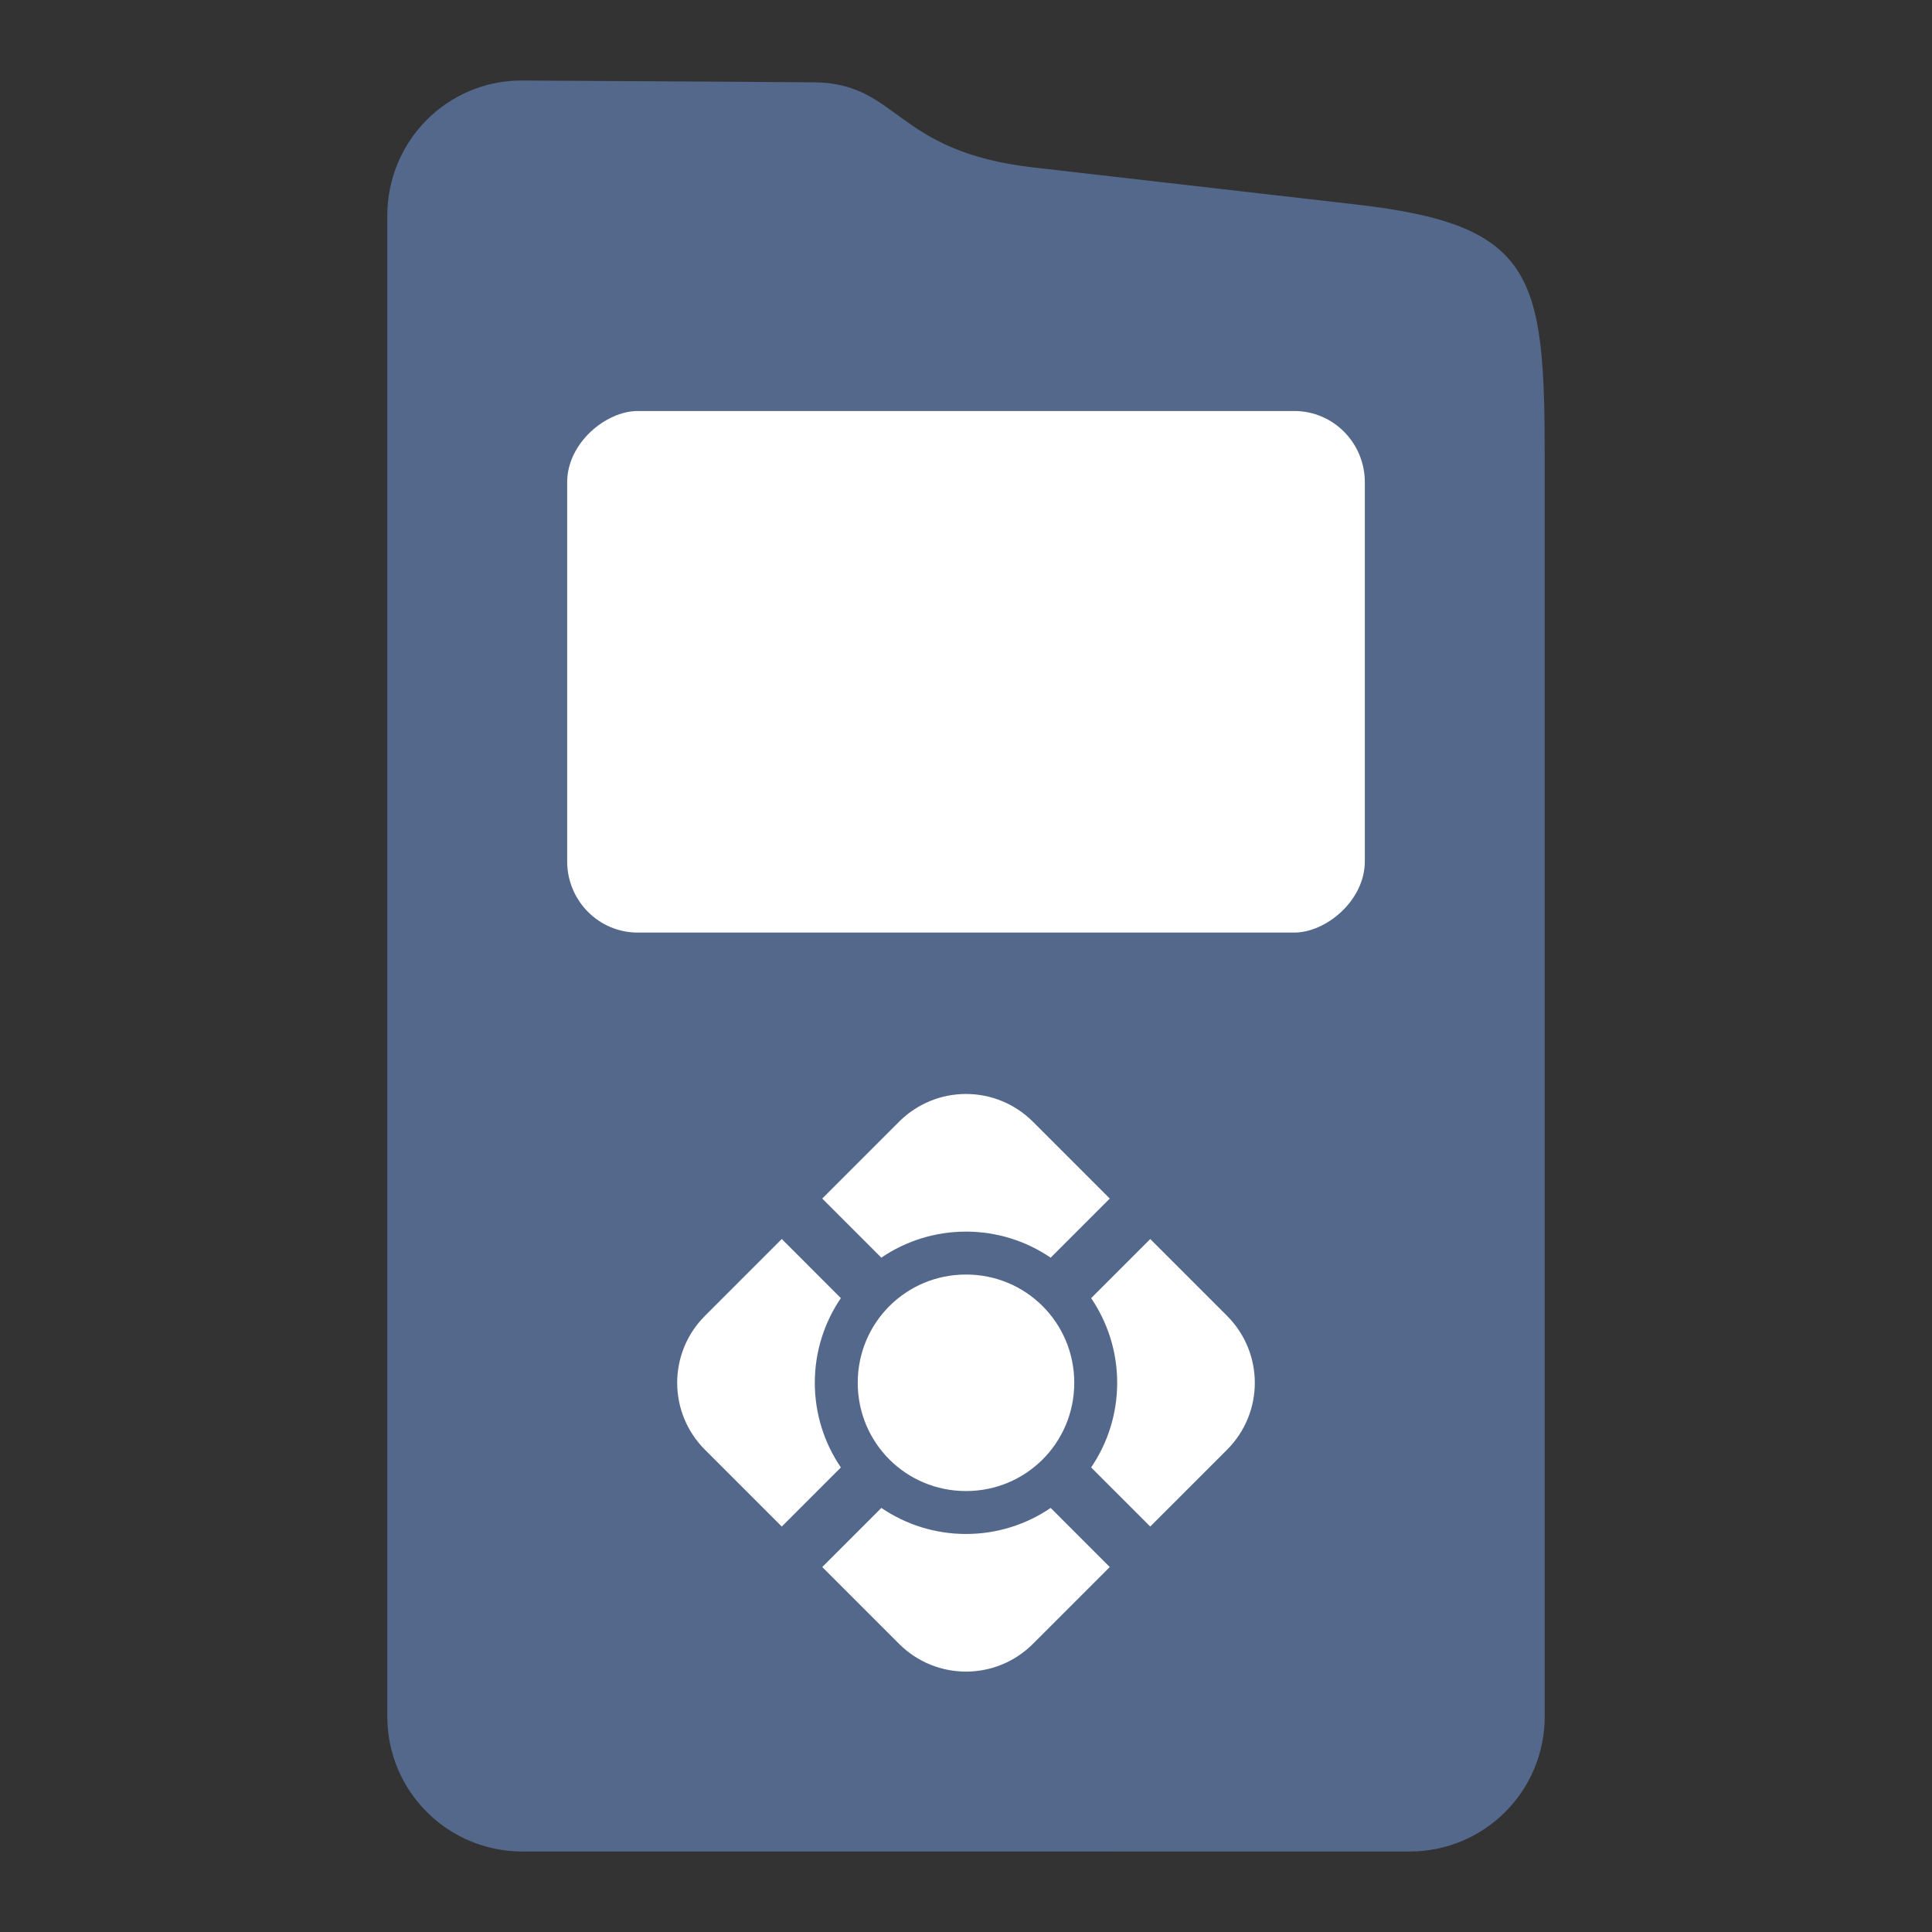 <?xml version="1.0" encoding="UTF-8" standalone="no"?>
<svg
   sodipodi:docname="minimed.svg"
   inkscape:version="1.2 (dc2aedaf03, 2022-05-15)"
   version="1.1"
   id="svg2"
   viewBox="0 0 192 192"
   height="192"
   width="192"
   inkscape:export-filename="png/minimed.png"
   inkscape:export-xdpi="96"
   inkscape:export-ydpi="96"
   xml:space="preserve"
   xmlns:inkscape="http://www.inkscape.org/namespaces/inkscape"
   xmlns:sodipodi="http://sodipodi.sourceforge.net/DTD/sodipodi-0.dtd"
   xmlns="http://www.w3.org/2000/svg"
   xmlns:svg="http://www.w3.org/2000/svg"
   xmlns:rdf="http://www.w3.org/1999/02/22-rdf-syntax-ns#"
   xmlns:cc="http://creativecommons.org/ns#"
   xmlns:dc="http://purl.org/dc/elements/1.1/"><rect x="0" y="0" width="192" height="192" fill="#333333" stroke="none"/><sodipodi:namedview
     inkscape:document-rotation="0"
     inkscape:window-maximized="1"
     inkscape:window-y="0"
     inkscape:window-x="1920"
     inkscape:window-height="1022"
     inkscape:window-width="1680"
     units="px"
     showgrid="false"
     inkscape:current-layer="layer1"
     inkscape:document-units="px"
     inkscape:cy="96.16652"
     inkscape:cx="107.12668"
     inkscape:zoom="1.4142136"
     inkscape:pageshadow="2"
     inkscape:pageopacity="0.0"
     borderopacity="1.0"
     bordercolor="#666666"
     pagecolor="#ffffff"
     id="base"
     inkscape:snap-bbox="false"
     inkscape:object-paths="true"
     inkscape:snap-nodes="true"
     showguides="true"
     inkscape:guide-bbox="true"
     inkscape:snap-object-midpoints="true"
     inkscape:snap-center="true"
     inkscape:snap-global="false"
     inkscape:snap-intersection-paths="true"
     inkscape:snap-smooth-nodes="true"
     inkscape:snap-midpoints="true"
     inkscape:showpageshadow="0"
     inkscape:pagecheckerboard="0"
     inkscape:deskcolor="#d1d1d1" /><defs
     id="defs4" /><g
     transform="translate(0,-860.362)"
     id="layer1"
     inkscape:groupmode="layer"
     inkscape:label="Calque 1"><path
       id="path5730"
       style="fill:#54688c;fill-opacity:1;fill-rule:evenodd;stroke:none;stroke-width:8.532;stroke-opacity:1"
       d="m 51.923,868.362 28.902,0.178 c 8.554,0.053 7.944,6.867 21.844,8.461 l 32.159,3.69 c 17.714,2.032 18.684,7.022 18.684,25.319 v 124.918 c 0,7.443 -5.992,13.434 -13.434,13.434 H 51.923 c -7.443,0 -13.434,-5.992 -13.434,-13.434 V 881.797 c 0,-7.443 5.992,-13.48 13.434,-13.434 z"
       sodipodi:nodetypes="sssssssssss" /><rect
       style="fill:#ffffff;fill-opacity:1;fill-rule:evenodd;stroke:none;stroke-width:7.075;stroke-dasharray:none;stroke-opacity:1"
       width="51.831"
       height="79.272"
       x="901.208"
       y="-135.636"
       rx="7.083"
       id="rect5732"
       ry="7.004"
       transform="rotate(90)" /><path
       id="path6667"
       style="fill:#ffffff;fill-opacity:1;fill-rule:evenodd;stroke:none;stroke-width:0.301;stroke-opacity:1"
       d="m 96,969.079 c -2.409,3e-5 -4.817,0.923 -6.663,2.769 l -7.624,7.624 5.871,5.874 c 2.404,-1.633 5.302,-2.588 8.415,-2.588 3.114,0 6.011,0.957 8.415,2.591 l 5.874,-5.874 -7.626,-7.626 c -1.846,-1.846 -4.254,-2.769 -6.663,-2.769 z m -18.308,14.414 -7.626,7.626 c -3.691,3.691 -3.691,9.634 0,13.325 l 7.626,7.626 5.871,-5.874 c -1.633,-2.404 -2.588,-5.302 -2.588,-8.415 0,-3.113 0.955,-6.011 2.588,-8.415 z m 36.618,0.003 -5.874,5.874 c 1.633,2.403 2.588,5.3 2.588,8.412 -2e-5,3.112 -0.956,6.009 -2.588,8.412 l 5.874,5.874 7.624,-7.623 c 3.691,-3.691 3.691,-9.634 -3e-5,-13.325 z m -18.31,3.527 c -5.967,0 -10.759,4.792 -10.759,10.759 0,5.967 4.792,10.759 10.759,10.759 5.967,0 10.759,-4.792 10.759,-10.759 0,-5.967 -4.792,-10.759 -10.759,-10.759 z m -8.412,23.196 -5.874,5.874 7.624,7.623 c 3.691,3.691 9.634,3.691 13.325,0 l 7.624,-7.624 -5.871,-5.874 c -2.404,1.633 -5.302,2.588 -8.415,2.588 -3.112,0 -6.009,-0.956 -8.412,-2.588 z" /></g><style
     type="text/css"
     id="style853">
	.st0{fill:#FFFFFF;}
</style><style
     type="text/css"
     id="style853-9">
	.st0{fill:#FFFFFF;}
</style><style
     type="text/css"
     id="style853-3">
	.st0{fill:#FFFFFF;}
</style></svg>

